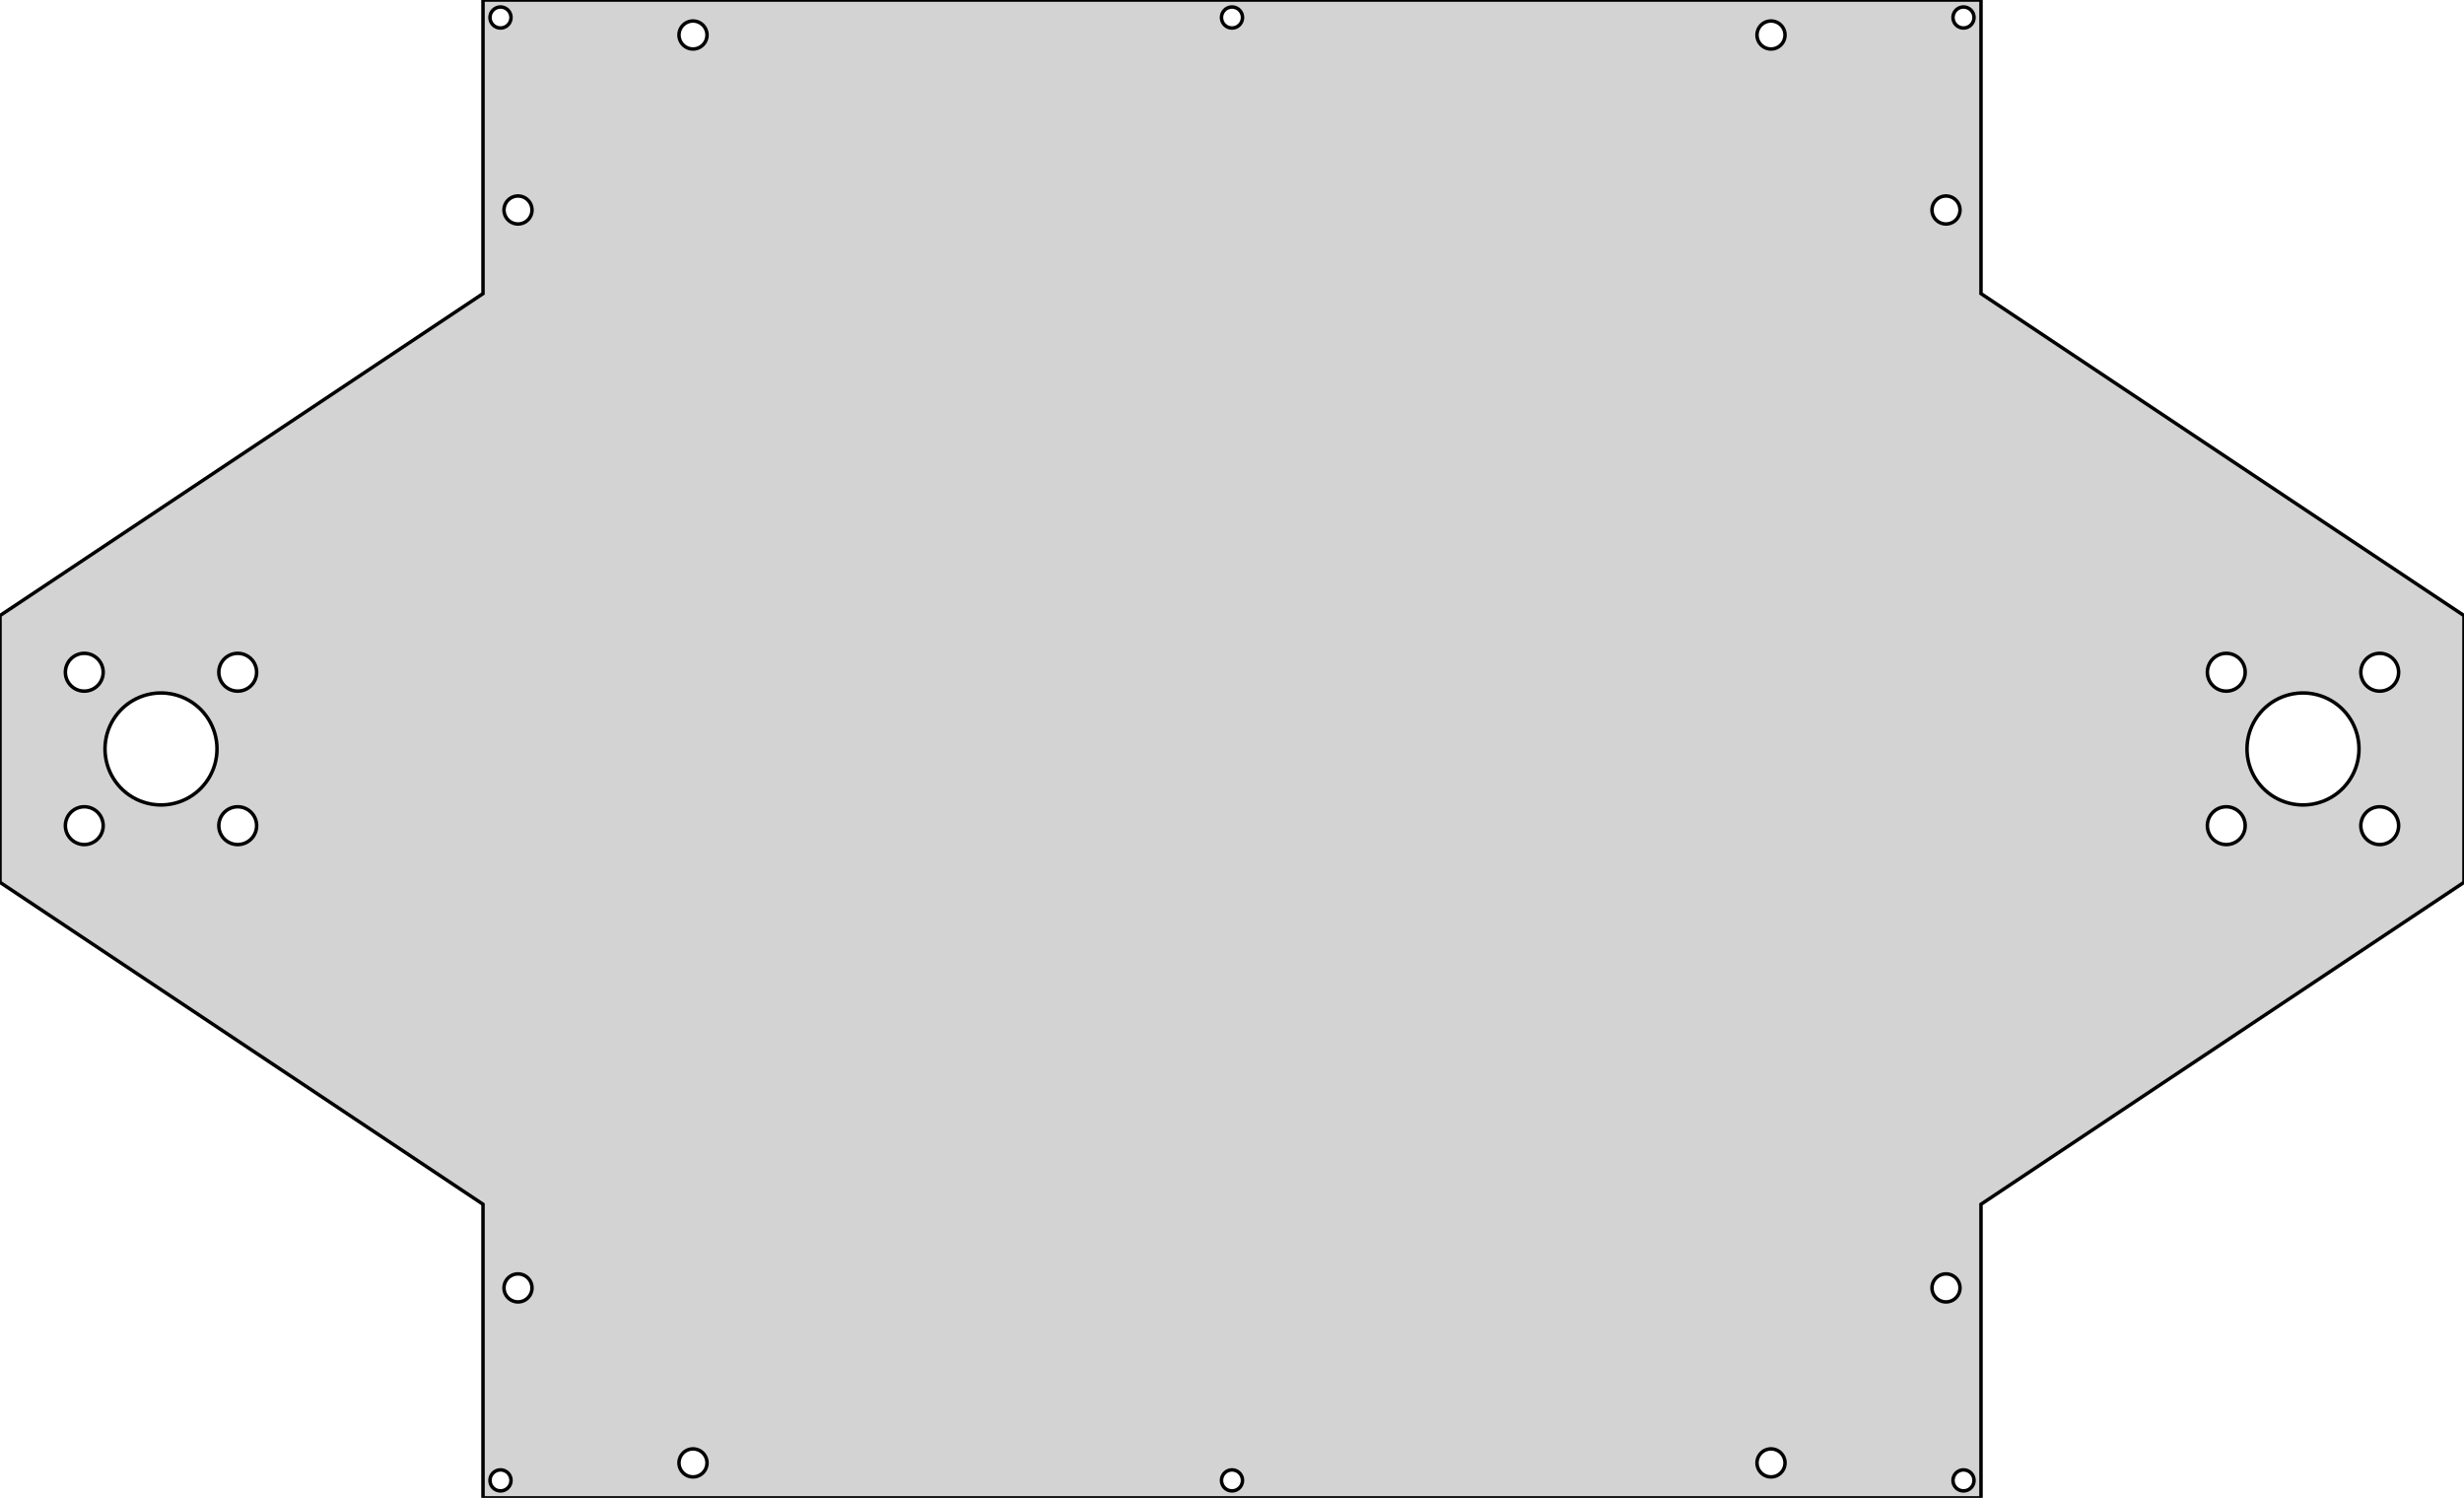 <?xml version="1.0" standalone="no"?>
<!DOCTYPE svg PUBLIC "-//W3C//DTD SVG 1.1//EN" "http://www.w3.org/Graphics/SVG/1.1/DTD/svg11.dtd">
<svg width="352" height="214" viewBox="-176 -107 352 214" xmlns="http://www.w3.org/2000/svg" version="1.1">
<title>OpenSCAD Model</title>
<path d="
M 107,65.054 L 176,19.054 L 176,-19.054 L 107,-65.054 L 107,-107 L -107,-107
 L -107,-65.054 L -176,-19.054 L -176,19.054 L -107,65.054 L -107,107 L 107,107
 z
M 104.448,-103.001 L 104.343,-103.008 L 104.24,-103.023 L 104.137,-103.045 L 104.036,-103.073 L 103.938,-103.109
 L 103.842,-103.152 L 103.75,-103.201 L 103.661,-103.256 L 103.577,-103.318 L 103.496,-103.385 L 103.421,-103.458
 L 103.351,-103.536 L 103.286,-103.618 L 103.228,-103.705 L 103.176,-103.796 L 103.13,-103.89 L 103.09,-103.987
 L 103.058,-104.087 L 103.033,-104.188 L 103.015,-104.291 L 103.004,-104.395 L 103,-104.5 L 103.004,-104.605
 L 103.015,-104.709 L 103.033,-104.812 L 103.058,-104.913 L 103.09,-105.013 L 103.13,-105.11 L 103.176,-105.204
 L 103.228,-105.295 L 103.286,-105.382 L 103.351,-105.464 L 103.421,-105.542 L 103.496,-105.615 L 103.577,-105.682
 L 103.661,-105.744 L 103.75,-105.799 L 103.842,-105.848 L 103.938,-105.891 L 104.036,-105.927 L 104.137,-105.955
 L 104.24,-105.977 L 104.343,-105.992 L 104.448,-105.999 L 104.552,-105.999 L 104.657,-105.992 L 104.76,-105.977
 L 104.863,-105.955 L 104.964,-105.927 L 105.062,-105.891 L 105.158,-105.848 L 105.25,-105.799 L 105.339,-105.744
 L 105.423,-105.682 L 105.504,-105.615 L 105.579,-105.542 L 105.649,-105.464 L 105.714,-105.382 L 105.772,-105.295
 L 105.824,-105.204 L 105.87,-105.11 L 105.91,-105.013 L 105.942,-104.913 L 105.967,-104.812 L 105.985,-104.709
 L 105.996,-104.605 L 106,-104.5 L 105.996,-104.395 L 105.985,-104.291 L 105.967,-104.188 L 105.942,-104.087
 L 105.91,-103.987 L 105.87,-103.89 L 105.824,-103.796 L 105.772,-103.705 L 105.714,-103.618 L 105.649,-103.536
 L 105.579,-103.458 L 105.504,-103.385 L 105.423,-103.318 L 105.339,-103.256 L 105.25,-103.201 L 105.158,-103.152
 L 105.062,-103.109 L 104.964,-103.073 L 104.863,-103.045 L 104.76,-103.023 L 104.657,-103.008 L 104.552,-103.001
 z
M -104.552,-103.001 L -104.657,-103.008 L -104.76,-103.023 L -104.863,-103.045 L -104.964,-103.073 L -105.062,-103.109
 L -105.158,-103.152 L -105.25,-103.201 L -105.339,-103.256 L -105.423,-103.318 L -105.504,-103.385 L -105.579,-103.458
 L -105.649,-103.536 L -105.714,-103.618 L -105.772,-103.705 L -105.824,-103.796 L -105.87,-103.89 L -105.91,-103.987
 L -105.942,-104.087 L -105.967,-104.188 L -105.985,-104.291 L -105.996,-104.395 L -106,-104.5 L -105.996,-104.605
 L -105.985,-104.709 L -105.967,-104.812 L -105.942,-104.913 L -105.91,-105.013 L -105.87,-105.11 L -105.824,-105.204
 L -105.772,-105.295 L -105.714,-105.382 L -105.649,-105.464 L -105.579,-105.542 L -105.504,-105.615 L -105.423,-105.682
 L -105.339,-105.744 L -105.25,-105.799 L -105.158,-105.848 L -105.062,-105.891 L -104.964,-105.927 L -104.863,-105.955
 L -104.76,-105.977 L -104.657,-105.992 L -104.552,-105.999 L -104.448,-105.999 L -104.343,-105.992 L -104.24,-105.977
 L -104.137,-105.955 L -104.036,-105.927 L -103.938,-105.891 L -103.842,-105.848 L -103.75,-105.799 L -103.661,-105.744
 L -103.577,-105.682 L -103.496,-105.615 L -103.421,-105.542 L -103.351,-105.464 L -103.286,-105.382 L -103.228,-105.295
 L -103.176,-105.204 L -103.13,-105.11 L -103.09,-105.013 L -103.058,-104.913 L -103.033,-104.812 L -103.015,-104.709
 L -103.004,-104.605 L -103,-104.5 L -103.004,-104.395 L -103.015,-104.291 L -103.033,-104.188 L -103.058,-104.087
 L -103.09,-103.987 L -103.13,-103.89 L -103.176,-103.796 L -103.228,-103.705 L -103.286,-103.618 L -103.351,-103.536
 L -103.421,-103.458 L -103.496,-103.385 L -103.577,-103.318 L -103.661,-103.256 L -103.75,-103.201 L -103.842,-103.152
 L -103.938,-103.109 L -104.036,-103.073 L -104.137,-103.045 L -104.24,-103.023 L -104.343,-103.008 L -104.448,-103.001
 z
M -0.052,-103.001 L -0.157,-103.008 L -0.26,-103.023 L -0.363,-103.045 L -0.464,-103.073 L -0.562,-103.109
 L -0.658,-103.152 L -0.75,-103.201 L -0.839,-103.256 L -0.923,-103.318 L -1.004,-103.385 L -1.079,-103.458
 L -1.149,-103.536 L -1.214,-103.618 L -1.272,-103.705 L -1.324,-103.796 L -1.37,-103.89 L -1.41,-103.987
 L -1.442,-104.087 L -1.467,-104.188 L -1.485,-104.291 L -1.496,-104.395 L -1.5,-104.5 L -1.496,-104.605
 L -1.485,-104.709 L -1.467,-104.812 L -1.442,-104.913 L -1.41,-105.013 L -1.37,-105.11 L -1.324,-105.204
 L -1.272,-105.295 L -1.214,-105.382 L -1.149,-105.464 L -1.079,-105.542 L -1.004,-105.615 L -0.923,-105.682
 L -0.839,-105.744 L -0.75,-105.799 L -0.658,-105.848 L -0.562,-105.891 L -0.464,-105.927 L -0.363,-105.955
 L -0.26,-105.977 L -0.157,-105.992 L -0.052,-105.999 L 0.052,-105.999 L 0.157,-105.992 L 0.26,-105.977
 L 0.363,-105.955 L 0.464,-105.927 L 0.562,-105.891 L 0.658,-105.848 L 0.75,-105.799 L 0.839,-105.744
 L 0.923,-105.682 L 1.004,-105.615 L 1.079,-105.542 L 1.149,-105.464 L 1.214,-105.382 L 1.272,-105.295
 L 1.324,-105.204 L 1.37,-105.11 L 1.41,-105.013 L 1.442,-104.913 L 1.467,-104.812 L 1.485,-104.709
 L 1.496,-104.605 L 1.5,-104.5 L 1.496,-104.395 L 1.485,-104.291 L 1.467,-104.188 L 1.442,-104.087
 L 1.41,-103.987 L 1.37,-103.89 L 1.324,-103.796 L 1.272,-103.705 L 1.214,-103.618 L 1.149,-103.536
 L 1.079,-103.458 L 1.004,-103.385 L 0.923,-103.318 L 0.839,-103.256 L 0.75,-103.201 L 0.658,-103.152
 L 0.562,-103.109 L 0.464,-103.073 L 0.363,-103.045 L 0.26,-103.023 L 0.157,-103.008 L 0.052,-103.001
 z
M 76.93,-100.001 L 76.791,-100.011 L 76.653,-100.03 L 76.516,-100.059 L 76.382,-100.098 L 76.251,-100.146
 L 76.123,-100.202 L 76,-100.268 L 75.882,-100.342 L 75.769,-100.424 L 75.662,-100.514 L 75.561,-100.611
 L 75.468,-100.714 L 75.382,-100.824 L 75.304,-100.94 L 75.234,-101.061 L 75.173,-101.187 L 75.121,-101.316
 L 75.078,-101.449 L 75.044,-101.584 L 75.019,-101.722 L 75.005,-101.86 L 75,-102 L 75.005,-102.14
 L 75.019,-102.278 L 75.044,-102.416 L 75.078,-102.551 L 75.121,-102.684 L 75.173,-102.813 L 75.234,-102.939
 L 75.304,-103.06 L 75.382,-103.176 L 75.468,-103.286 L 75.561,-103.389 L 75.662,-103.486 L 75.769,-103.576
 L 75.882,-103.658 L 76,-103.732 L 76.123,-103.798 L 76.251,-103.854 L 76.382,-103.902 L 76.516,-103.941
 L 76.653,-103.97 L 76.791,-103.989 L 76.93,-103.999 L 77.07,-103.999 L 77.209,-103.989 L 77.347,-103.97
 L 77.484,-103.941 L 77.618,-103.902 L 77.749,-103.854 L 77.877,-103.798 L 78,-103.732 L 78.118,-103.658
 L 78.231,-103.576 L 78.338,-103.486 L 78.439,-103.389 L 78.532,-103.286 L 78.618,-103.176 L 78.696,-103.06
 L 78.766,-102.939 L 78.827,-102.813 L 78.879,-102.684 L 78.922,-102.551 L 78.956,-102.416 L 78.981,-102.278
 L 78.995,-102.14 L 79,-102 L 78.995,-101.86 L 78.981,-101.722 L 78.956,-101.584 L 78.922,-101.449
 L 78.879,-101.316 L 78.827,-101.187 L 78.766,-101.061 L 78.696,-100.94 L 78.618,-100.824 L 78.532,-100.714
 L 78.439,-100.611 L 78.338,-100.514 L 78.231,-100.424 L 78.118,-100.342 L 78,-100.268 L 77.877,-100.202
 L 77.749,-100.146 L 77.618,-100.098 L 77.484,-100.059 L 77.347,-100.03 L 77.209,-100.011 L 77.07,-100.001
 z
M -77.07,-100.001 L -77.209,-100.011 L -77.347,-100.03 L -77.484,-100.059 L -77.618,-100.098 L -77.749,-100.146
 L -77.877,-100.202 L -78,-100.268 L -78.118,-100.342 L -78.231,-100.424 L -78.338,-100.514 L -78.439,-100.611
 L -78.532,-100.714 L -78.618,-100.824 L -78.696,-100.94 L -78.766,-101.061 L -78.827,-101.187 L -78.879,-101.316
 L -78.922,-101.449 L -78.956,-101.584 L -78.981,-101.722 L -78.995,-101.86 L -79,-102 L -78.995,-102.14
 L -78.981,-102.278 L -78.956,-102.416 L -78.922,-102.551 L -78.879,-102.684 L -78.827,-102.813 L -78.766,-102.939
 L -78.696,-103.06 L -78.618,-103.176 L -78.532,-103.286 L -78.439,-103.389 L -78.338,-103.486 L -78.231,-103.576
 L -78.118,-103.658 L -78,-103.732 L -77.877,-103.798 L -77.749,-103.854 L -77.618,-103.902 L -77.484,-103.941
 L -77.347,-103.97 L -77.209,-103.989 L -77.07,-103.999 L -76.93,-103.999 L -76.791,-103.989 L -76.653,-103.97
 L -76.516,-103.941 L -76.382,-103.902 L -76.251,-103.854 L -76.123,-103.798 L -76,-103.732 L -75.882,-103.658
 L -75.769,-103.576 L -75.662,-103.486 L -75.561,-103.389 L -75.468,-103.286 L -75.382,-103.176 L -75.304,-103.06
 L -75.234,-102.939 L -75.173,-102.813 L -75.121,-102.684 L -75.078,-102.551 L -75.044,-102.416 L -75.019,-102.278
 L -75.005,-102.14 L -75,-102 L -75.005,-101.86 L -75.019,-101.722 L -75.044,-101.584 L -75.078,-101.449
 L -75.121,-101.316 L -75.173,-101.187 L -75.234,-101.061 L -75.304,-100.94 L -75.382,-100.824 L -75.468,-100.714
 L -75.561,-100.611 L -75.662,-100.514 L -75.769,-100.424 L -75.882,-100.342 L -76,-100.268 L -76.123,-100.202
 L -76.251,-100.146 L -76.382,-100.098 L -76.516,-100.059 L -76.653,-100.03 L -76.791,-100.011 L -76.93,-100.001
 z
M 101.93,-75.001 L 101.791,-75.011 L 101.653,-75.03 L 101.516,-75.059 L 101.382,-75.098 L 101.251,-75.146
 L 101.123,-75.202 L 101,-75.268 L 100.882,-75.342 L 100.769,-75.424 L 100.662,-75.514 L 100.561,-75.611
 L 100.468,-75.714 L 100.382,-75.824 L 100.304,-75.94 L 100.234,-76.061 L 100.173,-76.186 L 100.121,-76.316
 L 100.077,-76.449 L 100.044,-76.584 L 100.019,-76.722 L 100.005,-76.861 L 100,-77 L 100.005,-77.139
 L 100.019,-77.278 L 100.044,-77.416 L 100.077,-77.551 L 100.121,-77.684 L 100.173,-77.814 L 100.234,-77.939
 L 100.304,-78.06 L 100.382,-78.176 L 100.468,-78.286 L 100.561,-78.389 L 100.662,-78.486 L 100.769,-78.576
 L 100.882,-78.658 L 101,-78.732 L 101.123,-78.798 L 101.251,-78.854 L 101.382,-78.902 L 101.516,-78.941
 L 101.653,-78.97 L 101.791,-78.989 L 101.93,-78.999 L 102.07,-78.999 L 102.209,-78.989 L 102.347,-78.97
 L 102.484,-78.941 L 102.618,-78.902 L 102.749,-78.854 L 102.877,-78.798 L 103,-78.732 L 103.118,-78.658
 L 103.231,-78.576 L 103.338,-78.486 L 103.439,-78.389 L 103.532,-78.286 L 103.618,-78.176 L 103.696,-78.06
 L 103.766,-77.939 L 103.827,-77.814 L 103.879,-77.684 L 103.923,-77.551 L 103.956,-77.416 L 103.981,-77.278
 L 103.995,-77.139 L 104,-77 L 103.995,-76.861 L 103.981,-76.722 L 103.956,-76.584 L 103.923,-76.449
 L 103.879,-76.316 L 103.827,-76.186 L 103.766,-76.061 L 103.696,-75.94 L 103.618,-75.824 L 103.532,-75.714
 L 103.439,-75.611 L 103.338,-75.514 L 103.231,-75.424 L 103.118,-75.342 L 103,-75.268 L 102.877,-75.202
 L 102.749,-75.146 L 102.618,-75.098 L 102.484,-75.059 L 102.347,-75.03 L 102.209,-75.011 L 102.07,-75.001
 z
M -102.07,-75.001 L -102.209,-75.011 L -102.347,-75.03 L -102.484,-75.059 L -102.618,-75.098 L -102.749,-75.146
 L -102.877,-75.202 L -103,-75.268 L -103.118,-75.342 L -103.231,-75.424 L -103.338,-75.514 L -103.439,-75.611
 L -103.532,-75.714 L -103.618,-75.824 L -103.696,-75.94 L -103.766,-76.061 L -103.827,-76.186 L -103.879,-76.316
 L -103.923,-76.449 L -103.956,-76.584 L -103.981,-76.722 L -103.995,-76.861 L -104,-77 L -103.995,-77.139
 L -103.981,-77.278 L -103.956,-77.416 L -103.923,-77.551 L -103.879,-77.684 L -103.827,-77.814 L -103.766,-77.939
 L -103.696,-78.06 L -103.618,-78.176 L -103.532,-78.286 L -103.439,-78.389 L -103.338,-78.486 L -103.231,-78.576
 L -103.118,-78.658 L -103,-78.732 L -102.877,-78.798 L -102.749,-78.854 L -102.618,-78.902 L -102.484,-78.941
 L -102.347,-78.97 L -102.209,-78.989 L -102.07,-78.999 L -101.93,-78.999 L -101.791,-78.989 L -101.653,-78.97
 L -101.516,-78.941 L -101.382,-78.902 L -101.251,-78.854 L -101.123,-78.798 L -101,-78.732 L -100.882,-78.658
 L -100.769,-78.576 L -100.662,-78.486 L -100.561,-78.389 L -100.468,-78.286 L -100.382,-78.176 L -100.304,-78.06
 L -100.234,-77.939 L -100.173,-77.814 L -100.121,-77.684 L -100.077,-77.551 L -100.044,-77.416 L -100.019,-77.278
 L -100.005,-77.139 L -100,-77 L -100.005,-76.861 L -100.019,-76.722 L -100.044,-76.584 L -100.077,-76.449
 L -100.121,-76.316 L -100.173,-76.186 L -100.234,-76.061 L -100.304,-75.94 L -100.382,-75.824 L -100.468,-75.714
 L -100.561,-75.611 L -100.662,-75.514 L -100.769,-75.424 L -100.882,-75.342 L -101,-75.268 L -101.123,-75.202
 L -101.251,-75.146 L -101.382,-75.098 L -101.516,-75.059 L -101.653,-75.03 L -101.791,-75.011 L -101.93,-75.001
 z
M -164.054,-8.262 L -164.242,-8.275 L -164.429,-8.301 L -164.613,-8.34 L -164.794,-8.392 L -164.972,-8.457
 L -165.144,-8.533 L -165.31,-8.622 L -165.47,-8.722 L -165.622,-8.833 L -165.767,-8.954 L -165.902,-9.085
 L -166.028,-9.225 L -166.145,-9.373 L -166.25,-9.529 L -166.344,-9.693 L -166.427,-9.862 L -166.497,-10.037
 L -166.556,-10.216 L -166.601,-10.399 L -166.634,-10.584 L -166.654,-10.772 L -166.66,-10.96 L -166.654,-11.149
 L -166.634,-11.336 L -166.601,-11.521 L -166.556,-11.704 L -166.497,-11.884 L -166.427,-12.058 L -166.344,-12.228
 L -166.25,-12.391 L -166.145,-12.547 L -166.028,-12.696 L -165.902,-12.836 L -165.767,-12.967 L -165.622,-13.088
 L -165.47,-13.198 L -165.31,-13.298 L -165.144,-13.387 L -164.972,-13.463 L -164.794,-13.528 L -164.613,-13.58
 L -164.429,-13.619 L -164.242,-13.645 L -164.054,-13.659 L -163.866,-13.659 L -163.678,-13.645 L -163.491,-13.619
 L -163.307,-13.58 L -163.126,-13.528 L -162.949,-13.463 L -162.777,-13.387 L -162.61,-13.298 L -162.45,-13.198
 L -162.298,-13.088 L -162.153,-12.967 L -162.018,-12.836 L -161.892,-12.696 L -161.776,-12.547 L -161.67,-12.391
 L -161.576,-12.228 L -161.494,-12.058 L -161.423,-11.884 L -161.365,-11.704 L -161.319,-11.521 L -161.286,-11.336
 L -161.267,-11.149 L -161.26,-10.96 L -161.267,-10.772 L -161.286,-10.584 L -161.319,-10.399 L -161.365,-10.216
 L -161.423,-10.037 L -161.494,-9.862 L -161.576,-9.693 L -161.67,-9.529 L -161.776,-9.373 L -161.892,-9.225
 L -162.018,-9.085 L -162.153,-8.954 L -162.298,-8.833 L -162.45,-8.722 L -162.61,-8.622 L -162.777,-8.533
 L -162.949,-8.457 L -163.126,-8.392 L -163.307,-8.34 L -163.491,-8.301 L -163.678,-8.275 L -163.866,-8.262
 z
M -142.134,-8.262 L -142.322,-8.275 L -142.509,-8.301 L -142.693,-8.34 L -142.874,-8.392 L -143.051,-8.457
 L -143.223,-8.533 L -143.39,-8.622 L -143.55,-8.722 L -143.702,-8.833 L -143.846,-8.954 L -143.982,-9.085
 L -144.108,-9.225 L -144.224,-9.373 L -144.33,-9.529 L -144.424,-9.693 L -144.506,-9.862 L -144.577,-10.037
 L -144.635,-10.216 L -144.681,-10.399 L -144.714,-10.584 L -144.733,-10.772 L -144.74,-10.96 L -144.733,-11.149
 L -144.714,-11.336 L -144.681,-11.521 L -144.635,-11.704 L -144.577,-11.884 L -144.506,-12.058 L -144.424,-12.228
 L -144.33,-12.391 L -144.224,-12.547 L -144.108,-12.696 L -143.982,-12.836 L -143.846,-12.967 L -143.702,-13.088
 L -143.55,-13.198 L -143.39,-13.298 L -143.223,-13.387 L -143.051,-13.463 L -142.874,-13.528 L -142.693,-13.58
 L -142.509,-13.619 L -142.322,-13.645 L -142.134,-13.659 L -141.946,-13.659 L -141.758,-13.645 L -141.571,-13.619
 L -141.387,-13.58 L -141.205,-13.528 L -141.028,-13.463 L -140.856,-13.387 L -140.69,-13.298 L -140.53,-13.198
 L -140.378,-13.088 L -140.233,-12.967 L -140.098,-12.836 L -139.972,-12.696 L -139.855,-12.547 L -139.75,-12.391
 L -139.656,-12.228 L -139.573,-12.058 L -139.503,-11.884 L -139.444,-11.704 L -139.399,-11.521 L -139.366,-11.336
 L -139.346,-11.149 L -139.34,-10.96 L -139.346,-10.772 L -139.366,-10.584 L -139.399,-10.399 L -139.444,-10.216
 L -139.503,-10.037 L -139.573,-9.862 L -139.656,-9.693 L -139.75,-9.529 L -139.855,-9.373 L -139.972,-9.225
 L -140.098,-9.085 L -140.233,-8.954 L -140.378,-8.833 L -140.53,-8.722 L -140.69,-8.622 L -140.856,-8.533
 L -141.028,-8.457 L -141.205,-8.392 L -141.387,-8.34 L -141.571,-8.301 L -141.758,-8.275 L -141.946,-8.262
 z
M 141.946,-8.262 L 141.758,-8.275 L 141.571,-8.301 L 141.387,-8.34 L 141.205,-8.392 L 141.028,-8.457
 L 140.856,-8.533 L 140.69,-8.622 L 140.53,-8.722 L 140.378,-8.833 L 140.233,-8.954 L 140.098,-9.085
 L 139.972,-9.225 L 139.855,-9.373 L 139.75,-9.529 L 139.656,-9.693 L 139.573,-9.862 L 139.503,-10.037
 L 139.444,-10.216 L 139.399,-10.399 L 139.366,-10.584 L 139.346,-10.772 L 139.34,-10.96 L 139.346,-11.149
 L 139.366,-11.336 L 139.399,-11.521 L 139.444,-11.704 L 139.503,-11.884 L 139.573,-12.058 L 139.656,-12.228
 L 139.75,-12.391 L 139.855,-12.547 L 139.972,-12.696 L 140.098,-12.836 L 140.233,-12.967 L 140.378,-13.088
 L 140.53,-13.198 L 140.69,-13.298 L 140.856,-13.387 L 141.028,-13.463 L 141.205,-13.528 L 141.387,-13.58
 L 141.571,-13.619 L 141.758,-13.645 L 141.946,-13.659 L 142.134,-13.659 L 142.322,-13.645 L 142.509,-13.619
 L 142.693,-13.58 L 142.874,-13.528 L 143.051,-13.463 L 143.223,-13.387 L 143.39,-13.298 L 143.55,-13.198
 L 143.702,-13.088 L 143.846,-12.967 L 143.982,-12.836 L 144.108,-12.696 L 144.224,-12.547 L 144.33,-12.391
 L 144.424,-12.228 L 144.506,-12.058 L 144.577,-11.884 L 144.635,-11.704 L 144.681,-11.521 L 144.714,-11.336
 L 144.733,-11.149 L 144.74,-10.96 L 144.733,-10.772 L 144.714,-10.584 L 144.681,-10.399 L 144.635,-10.216
 L 144.577,-10.037 L 144.506,-9.862 L 144.424,-9.693 L 144.33,-9.529 L 144.224,-9.373 L 144.108,-9.225
 L 143.982,-9.085 L 143.846,-8.954 L 143.702,-8.833 L 143.55,-8.722 L 143.39,-8.622 L 143.223,-8.533
 L 143.051,-8.457 L 142.874,-8.392 L 142.693,-8.34 L 142.509,-8.301 L 142.322,-8.275 L 142.134,-8.262
 z
M 163.866,-8.262 L 163.678,-8.275 L 163.491,-8.301 L 163.307,-8.34 L 163.126,-8.392 L 162.949,-8.457
 L 162.777,-8.533 L 162.61,-8.622 L 162.45,-8.722 L 162.298,-8.833 L 162.153,-8.954 L 162.018,-9.085
 L 161.892,-9.225 L 161.776,-9.373 L 161.67,-9.529 L 161.576,-9.693 L 161.494,-9.862 L 161.423,-10.037
 L 161.365,-10.216 L 161.319,-10.399 L 161.286,-10.584 L 161.267,-10.772 L 161.26,-10.96 L 161.267,-11.149
 L 161.286,-11.336 L 161.319,-11.521 L 161.365,-11.704 L 161.423,-11.884 L 161.494,-12.058 L 161.576,-12.228
 L 161.67,-12.391 L 161.776,-12.547 L 161.892,-12.696 L 162.018,-12.836 L 162.153,-12.967 L 162.298,-13.088
 L 162.45,-13.198 L 162.61,-13.298 L 162.777,-13.387 L 162.949,-13.463 L 163.126,-13.528 L 163.307,-13.58
 L 163.491,-13.619 L 163.678,-13.645 L 163.866,-13.659 L 164.054,-13.659 L 164.242,-13.645 L 164.429,-13.619
 L 164.613,-13.58 L 164.794,-13.528 L 164.972,-13.463 L 165.144,-13.387 L 165.31,-13.298 L 165.47,-13.198
 L 165.622,-13.088 L 165.767,-12.967 L 165.902,-12.836 L 166.028,-12.696 L 166.145,-12.547 L 166.25,-12.391
 L 166.344,-12.228 L 166.427,-12.058 L 166.497,-11.884 L 166.556,-11.704 L 166.601,-11.521 L 166.634,-11.336
 L 166.654,-11.149 L 166.66,-10.96 L 166.654,-10.772 L 166.634,-10.584 L 166.601,-10.399 L 166.556,-10.216
 L 166.497,-10.037 L 166.427,-9.862 L 166.344,-9.693 L 166.25,-9.529 L 166.145,-9.373 L 166.028,-9.225
 L 165.902,-9.085 L 165.767,-8.954 L 165.622,-8.833 L 165.47,-8.722 L 165.31,-8.622 L 165.144,-8.533
 L 164.972,-8.457 L 164.794,-8.392 L 164.613,-8.34 L 164.429,-8.301 L 164.242,-8.275 L 164.054,-8.262
 z
M 152.721,7.995 L 152.164,7.956 L 151.611,7.878 L 151.065,7.762 L 150.528,7.608 L 150.003,7.417
 L 149.493,7.19 L 149,6.928 L 148.526,6.632 L 148.075,6.304 L 147.647,5.945 L 147.245,5.557
 L 146.872,5.142 L 146.528,4.702 L 146.216,4.239 L 145.936,3.756 L 145.692,3.254 L 145.482,2.736
 L 145.31,2.205 L 145.175,1.663 L 145.078,1.113 L 145.019,0.558 L 145,-0 L 145.019,-0.558
 L 145.078,-1.113 L 145.175,-1.663 L 145.31,-2.205 L 145.482,-2.736 L 145.692,-3.254 L 145.936,-3.756
 L 146.216,-4.239 L 146.528,-4.702 L 146.872,-5.142 L 147.245,-5.557 L 147.647,-5.945 L 148.075,-6.304
 L 148.526,-6.632 L 149,-6.928 L 149.493,-7.19 L 150.003,-7.417 L 150.528,-7.608 L 151.065,-7.762
 L 151.611,-7.878 L 152.164,-7.956 L 152.721,-7.995 L 153.279,-7.995 L 153.836,-7.956 L 154.389,-7.878
 L 154.935,-7.762 L 155.472,-7.608 L 155.997,-7.417 L 156.507,-7.19 L 157,-6.928 L 157.474,-6.632
 L 157.925,-6.304 L 158.353,-5.945 L 158.755,-5.557 L 159.128,-5.142 L 159.472,-4.702 L 159.784,-4.239
 L 160.064,-3.756 L 160.308,-3.254 L 160.518,-2.736 L 160.69,-2.205 L 160.825,-1.663 L 160.922,-1.113
 L 160.98,-0.558 L 161,-0 L 160.98,0.558 L 160.922,1.113 L 160.825,1.663 L 160.69,2.205
 L 160.518,2.736 L 160.308,3.254 L 160.064,3.756 L 159.784,4.239 L 159.472,4.702 L 159.128,5.142
 L 158.755,5.557 L 158.353,5.945 L 157.925,6.304 L 157.474,6.632 L 157,6.928 L 156.507,7.19
 L 155.997,7.417 L 155.472,7.608 L 154.935,7.762 L 154.389,7.878 L 153.836,7.956 L 153.279,7.995
 z
M -153.279,7.995 L -153.836,7.956 L -154.389,7.878 L -154.935,7.762 L -155.472,7.608 L -155.997,7.417
 L -156.507,7.19 L -157,6.928 L -157.474,6.632 L -157.925,6.304 L -158.353,5.945 L -158.755,5.557
 L -159.128,5.142 L -159.472,4.702 L -159.784,4.239 L -160.064,3.756 L -160.308,3.254 L -160.518,2.736
 L -160.69,2.205 L -160.825,1.663 L -160.922,1.113 L -160.98,0.558 L -161,-0 L -160.98,-0.558
 L -160.922,-1.113 L -160.825,-1.663 L -160.69,-2.205 L -160.518,-2.736 L -160.308,-3.254 L -160.064,-3.756
 L -159.784,-4.239 L -159.472,-4.702 L -159.128,-5.142 L -158.755,-5.557 L -158.353,-5.945 L -157.925,-6.304
 L -157.474,-6.632 L -157,-6.928 L -156.507,-7.19 L -155.997,-7.417 L -155.472,-7.608 L -154.935,-7.762
 L -154.389,-7.878 L -153.836,-7.956 L -153.279,-7.995 L -152.721,-7.995 L -152.164,-7.956 L -151.611,-7.878
 L -151.065,-7.762 L -150.528,-7.608 L -150.003,-7.417 L -149.493,-7.19 L -149,-6.928 L -148.526,-6.632
 L -148.075,-6.304 L -147.647,-5.945 L -147.245,-5.557 L -146.872,-5.142 L -146.528,-4.702 L -146.216,-4.239
 L -145.936,-3.756 L -145.692,-3.254 L -145.482,-2.736 L -145.31,-2.205 L -145.175,-1.663 L -145.078,-1.113
 L -145.019,-0.558 L -145,-0 L -145.019,0.558 L -145.078,1.113 L -145.175,1.663 L -145.31,2.205
 L -145.482,2.736 L -145.692,3.254 L -145.936,3.756 L -146.216,4.239 L -146.528,4.702 L -146.872,5.142
 L -147.245,5.557 L -147.647,5.945 L -148.075,6.304 L -148.526,6.632 L -149,6.928 L -149.493,7.19
 L -150.003,7.417 L -150.528,7.608 L -151.065,7.762 L -151.611,7.878 L -152.164,7.956 L -152.721,7.995
 z
M 163.866,13.659 L 163.678,13.645 L 163.491,13.619 L 163.307,13.58 L 163.126,13.528 L 162.949,13.463
 L 162.777,13.387 L 162.61,13.298 L 162.45,13.198 L 162.298,13.088 L 162.153,12.967 L 162.018,12.836
 L 161.892,12.696 L 161.776,12.547 L 161.67,12.391 L 161.576,12.228 L 161.494,12.058 L 161.423,11.884
 L 161.365,11.704 L 161.319,11.521 L 161.286,11.336 L 161.267,11.149 L 161.26,10.96 L 161.267,10.772
 L 161.286,10.584 L 161.319,10.399 L 161.365,10.216 L 161.423,10.037 L 161.494,9.862 L 161.576,9.693
 L 161.67,9.529 L 161.776,9.373 L 161.892,9.225 L 162.018,9.085 L 162.153,8.954 L 162.298,8.833
 L 162.45,8.722 L 162.61,8.622 L 162.777,8.533 L 162.949,8.457 L 163.126,8.392 L 163.307,8.34
 L 163.491,8.301 L 163.678,8.275 L 163.866,8.262 L 164.054,8.262 L 164.242,8.275 L 164.429,8.301
 L 164.613,8.34 L 164.794,8.392 L 164.972,8.457 L 165.144,8.533 L 165.31,8.622 L 165.47,8.722
 L 165.622,8.833 L 165.767,8.954 L 165.902,9.085 L 166.028,9.225 L 166.145,9.373 L 166.25,9.529
 L 166.344,9.693 L 166.427,9.862 L 166.497,10.037 L 166.556,10.216 L 166.601,10.399 L 166.634,10.584
 L 166.654,10.772 L 166.66,10.96 L 166.654,11.149 L 166.634,11.336 L 166.601,11.521 L 166.556,11.704
 L 166.497,11.884 L 166.427,12.058 L 166.344,12.228 L 166.25,12.391 L 166.145,12.547 L 166.028,12.696
 L 165.902,12.836 L 165.767,12.967 L 165.622,13.088 L 165.47,13.198 L 165.31,13.298 L 165.144,13.387
 L 164.972,13.463 L 164.794,13.528 L 164.613,13.58 L 164.429,13.619 L 164.242,13.645 L 164.054,13.659
 z
M -164.054,13.659 L -164.242,13.645 L -164.429,13.619 L -164.613,13.58 L -164.794,13.528 L -164.972,13.463
 L -165.144,13.387 L -165.31,13.298 L -165.47,13.198 L -165.622,13.088 L -165.767,12.967 L -165.902,12.836
 L -166.028,12.696 L -166.145,12.547 L -166.25,12.391 L -166.344,12.228 L -166.427,12.058 L -166.497,11.884
 L -166.556,11.704 L -166.601,11.521 L -166.634,11.336 L -166.654,11.149 L -166.66,10.96 L -166.654,10.772
 L -166.634,10.584 L -166.601,10.399 L -166.556,10.216 L -166.497,10.037 L -166.427,9.862 L -166.344,9.693
 L -166.25,9.529 L -166.145,9.373 L -166.028,9.225 L -165.902,9.085 L -165.767,8.954 L -165.622,8.833
 L -165.47,8.722 L -165.31,8.622 L -165.144,8.533 L -164.972,8.457 L -164.794,8.392 L -164.613,8.34
 L -164.429,8.301 L -164.242,8.275 L -164.054,8.262 L -163.866,8.262 L -163.678,8.275 L -163.491,8.301
 L -163.307,8.34 L -163.126,8.392 L -162.949,8.457 L -162.777,8.533 L -162.61,8.622 L -162.45,8.722
 L -162.298,8.833 L -162.153,8.954 L -162.018,9.085 L -161.892,9.225 L -161.776,9.373 L -161.67,9.529
 L -161.576,9.693 L -161.494,9.862 L -161.423,10.037 L -161.365,10.216 L -161.319,10.399 L -161.286,10.584
 L -161.267,10.772 L -161.26,10.96 L -161.267,11.149 L -161.286,11.336 L -161.319,11.521 L -161.365,11.704
 L -161.423,11.884 L -161.494,12.058 L -161.576,12.228 L -161.67,12.391 L -161.776,12.547 L -161.892,12.696
 L -162.018,12.836 L -162.153,12.967 L -162.298,13.088 L -162.45,13.198 L -162.61,13.298 L -162.777,13.387
 L -162.949,13.463 L -163.126,13.528 L -163.307,13.58 L -163.491,13.619 L -163.678,13.645 L -163.866,13.659
 z
M 141.946,13.659 L 141.758,13.645 L 141.571,13.619 L 141.387,13.58 L 141.205,13.528 L 141.028,13.463
 L 140.856,13.387 L 140.69,13.298 L 140.53,13.198 L 140.378,13.088 L 140.233,12.967 L 140.098,12.836
 L 139.972,12.696 L 139.855,12.547 L 139.75,12.391 L 139.656,12.228 L 139.573,12.058 L 139.503,11.884
 L 139.444,11.704 L 139.399,11.521 L 139.366,11.336 L 139.346,11.149 L 139.34,10.96 L 139.346,10.772
 L 139.366,10.584 L 139.399,10.399 L 139.444,10.216 L 139.503,10.037 L 139.573,9.862 L 139.656,9.693
 L 139.75,9.529 L 139.855,9.373 L 139.972,9.225 L 140.098,9.085 L 140.233,8.954 L 140.378,8.833
 L 140.53,8.722 L 140.69,8.622 L 140.856,8.533 L 141.028,8.457 L 141.205,8.392 L 141.387,8.34
 L 141.571,8.301 L 141.758,8.275 L 141.946,8.262 L 142.134,8.262 L 142.322,8.275 L 142.509,8.301
 L 142.693,8.34 L 142.874,8.392 L 143.051,8.457 L 143.223,8.533 L 143.39,8.622 L 143.55,8.722
 L 143.702,8.833 L 143.846,8.954 L 143.982,9.085 L 144.108,9.225 L 144.224,9.373 L 144.33,9.529
 L 144.424,9.693 L 144.506,9.862 L 144.577,10.037 L 144.635,10.216 L 144.681,10.399 L 144.714,10.584
 L 144.733,10.772 L 144.74,10.96 L 144.733,11.149 L 144.714,11.336 L 144.681,11.521 L 144.635,11.704
 L 144.577,11.884 L 144.506,12.058 L 144.424,12.228 L 144.33,12.391 L 144.224,12.547 L 144.108,12.696
 L 143.982,12.836 L 143.846,12.967 L 143.702,13.088 L 143.55,13.198 L 143.39,13.298 L 143.223,13.387
 L 143.051,13.463 L 142.874,13.528 L 142.693,13.58 L 142.509,13.619 L 142.322,13.645 L 142.134,13.659
 z
M -142.134,13.659 L -142.322,13.645 L -142.509,13.619 L -142.693,13.58 L -142.874,13.528 L -143.051,13.463
 L -143.223,13.387 L -143.39,13.298 L -143.55,13.198 L -143.702,13.088 L -143.846,12.967 L -143.982,12.836
 L -144.108,12.696 L -144.224,12.547 L -144.33,12.391 L -144.424,12.228 L -144.506,12.058 L -144.577,11.884
 L -144.635,11.704 L -144.681,11.521 L -144.714,11.336 L -144.733,11.149 L -144.74,10.96 L -144.733,10.772
 L -144.714,10.584 L -144.681,10.399 L -144.635,10.216 L -144.577,10.037 L -144.506,9.862 L -144.424,9.693
 L -144.33,9.529 L -144.224,9.373 L -144.108,9.225 L -143.982,9.085 L -143.846,8.954 L -143.702,8.833
 L -143.55,8.722 L -143.39,8.622 L -143.223,8.533 L -143.051,8.457 L -142.874,8.392 L -142.693,8.34
 L -142.509,8.301 L -142.322,8.275 L -142.134,8.262 L -141.946,8.262 L -141.758,8.275 L -141.571,8.301
 L -141.387,8.34 L -141.205,8.392 L -141.028,8.457 L -140.856,8.533 L -140.69,8.622 L -140.53,8.722
 L -140.378,8.833 L -140.233,8.954 L -140.098,9.085 L -139.972,9.225 L -139.855,9.373 L -139.75,9.529
 L -139.656,9.693 L -139.573,9.862 L -139.503,10.037 L -139.444,10.216 L -139.399,10.399 L -139.366,10.584
 L -139.346,10.772 L -139.34,10.96 L -139.346,11.149 L -139.366,11.336 L -139.399,11.521 L -139.444,11.704
 L -139.503,11.884 L -139.573,12.058 L -139.656,12.228 L -139.75,12.391 L -139.855,12.547 L -139.972,12.696
 L -140.098,12.836 L -140.233,12.967 L -140.378,13.088 L -140.53,13.198 L -140.69,13.298 L -140.856,13.387
 L -141.028,13.463 L -141.205,13.528 L -141.387,13.58 L -141.571,13.619 L -141.758,13.645 L -141.946,13.659
 z
M -102.07,78.999 L -102.209,78.989 L -102.347,78.97 L -102.484,78.941 L -102.618,78.902 L -102.749,78.854
 L -102.877,78.798 L -103,78.732 L -103.118,78.658 L -103.231,78.576 L -103.338,78.486 L -103.439,78.389
 L -103.532,78.286 L -103.618,78.176 L -103.696,78.06 L -103.766,77.939 L -103.827,77.814 L -103.879,77.684
 L -103.923,77.551 L -103.956,77.416 L -103.981,77.278 L -103.995,77.139 L -104,77 L -103.995,76.861
 L -103.981,76.722 L -103.956,76.584 L -103.923,76.449 L -103.879,76.316 L -103.827,76.186 L -103.766,76.061
 L -103.696,75.94 L -103.618,75.824 L -103.532,75.714 L -103.439,75.611 L -103.338,75.514 L -103.231,75.424
 L -103.118,75.342 L -103,75.268 L -102.877,75.202 L -102.749,75.146 L -102.618,75.098 L -102.484,75.059
 L -102.347,75.03 L -102.209,75.011 L -102.07,75.001 L -101.93,75.001 L -101.791,75.011 L -101.653,75.03
 L -101.516,75.059 L -101.382,75.098 L -101.251,75.146 L -101.123,75.202 L -101,75.268 L -100.882,75.342
 L -100.769,75.424 L -100.662,75.514 L -100.561,75.611 L -100.468,75.714 L -100.382,75.824 L -100.304,75.94
 L -100.234,76.061 L -100.173,76.186 L -100.121,76.316 L -100.077,76.449 L -100.044,76.584 L -100.019,76.722
 L -100.005,76.861 L -100,77 L -100.005,77.139 L -100.019,77.278 L -100.044,77.416 L -100.077,77.551
 L -100.121,77.684 L -100.173,77.814 L -100.234,77.939 L -100.304,78.06 L -100.382,78.176 L -100.468,78.286
 L -100.561,78.389 L -100.662,78.486 L -100.769,78.576 L -100.882,78.658 L -101,78.732 L -101.123,78.798
 L -101.251,78.854 L -101.382,78.902 L -101.516,78.941 L -101.653,78.97 L -101.791,78.989 L -101.93,78.999
 z
M 101.93,78.999 L 101.791,78.989 L 101.653,78.97 L 101.516,78.941 L 101.382,78.902 L 101.251,78.854
 L 101.123,78.798 L 101,78.732 L 100.882,78.658 L 100.769,78.576 L 100.662,78.486 L 100.561,78.389
 L 100.468,78.286 L 100.382,78.176 L 100.304,78.06 L 100.234,77.939 L 100.173,77.814 L 100.121,77.684
 L 100.077,77.551 L 100.044,77.416 L 100.019,77.278 L 100.005,77.139 L 100,77 L 100.005,76.861
 L 100.019,76.722 L 100.044,76.584 L 100.077,76.449 L 100.121,76.316 L 100.173,76.186 L 100.234,76.061
 L 100.304,75.94 L 100.382,75.824 L 100.468,75.714 L 100.561,75.611 L 100.662,75.514 L 100.769,75.424
 L 100.882,75.342 L 101,75.268 L 101.123,75.202 L 101.251,75.146 L 101.382,75.098 L 101.516,75.059
 L 101.653,75.03 L 101.791,75.011 L 101.93,75.001 L 102.07,75.001 L 102.209,75.011 L 102.347,75.03
 L 102.484,75.059 L 102.618,75.098 L 102.749,75.146 L 102.877,75.202 L 103,75.268 L 103.118,75.342
 L 103.231,75.424 L 103.338,75.514 L 103.439,75.611 L 103.532,75.714 L 103.618,75.824 L 103.696,75.94
 L 103.766,76.061 L 103.827,76.186 L 103.879,76.316 L 103.923,76.449 L 103.956,76.584 L 103.981,76.722
 L 103.995,76.861 L 104,77 L 103.995,77.139 L 103.981,77.278 L 103.956,77.416 L 103.923,77.551
 L 103.879,77.684 L 103.827,77.814 L 103.766,77.939 L 103.696,78.06 L 103.618,78.176 L 103.532,78.286
 L 103.439,78.389 L 103.338,78.486 L 103.231,78.576 L 103.118,78.658 L 103,78.732 L 102.877,78.798
 L 102.749,78.854 L 102.618,78.902 L 102.484,78.941 L 102.347,78.97 L 102.209,78.989 L 102.07,78.999
 z
M -77.07,103.999 L -77.209,103.989 L -77.347,103.97 L -77.484,103.941 L -77.618,103.902 L -77.749,103.854
 L -77.877,103.798 L -78,103.732 L -78.118,103.658 L -78.231,103.576 L -78.338,103.486 L -78.439,103.389
 L -78.532,103.286 L -78.618,103.176 L -78.696,103.06 L -78.766,102.939 L -78.827,102.813 L -78.879,102.684
 L -78.922,102.551 L -78.956,102.416 L -78.981,102.278 L -78.995,102.14 L -79,102 L -78.995,101.86
 L -78.981,101.722 L -78.956,101.584 L -78.922,101.449 L -78.879,101.316 L -78.827,101.187 L -78.766,101.061
 L -78.696,100.94 L -78.618,100.824 L -78.532,100.714 L -78.439,100.611 L -78.338,100.514 L -78.231,100.424
 L -78.118,100.342 L -78,100.268 L -77.877,100.202 L -77.749,100.146 L -77.618,100.098 L -77.484,100.059
 L -77.347,100.03 L -77.209,100.011 L -77.07,100.001 L -76.93,100.001 L -76.791,100.011 L -76.653,100.03
 L -76.516,100.059 L -76.382,100.098 L -76.251,100.146 L -76.123,100.202 L -76,100.268 L -75.882,100.342
 L -75.769,100.424 L -75.662,100.514 L -75.561,100.611 L -75.468,100.714 L -75.382,100.824 L -75.304,100.94
 L -75.234,101.061 L -75.173,101.187 L -75.121,101.316 L -75.078,101.449 L -75.044,101.584 L -75.019,101.722
 L -75.005,101.86 L -75,102 L -75.005,102.14 L -75.019,102.278 L -75.044,102.416 L -75.078,102.551
 L -75.121,102.684 L -75.173,102.813 L -75.234,102.939 L -75.304,103.06 L -75.382,103.176 L -75.468,103.286
 L -75.561,103.389 L -75.662,103.486 L -75.769,103.576 L -75.882,103.658 L -76,103.732 L -76.123,103.798
 L -76.251,103.854 L -76.382,103.902 L -76.516,103.941 L -76.653,103.97 L -76.791,103.989 L -76.93,103.999
 z
M 76.93,103.999 L 76.791,103.989 L 76.653,103.97 L 76.516,103.941 L 76.382,103.902 L 76.251,103.854
 L 76.123,103.798 L 76,103.732 L 75.882,103.658 L 75.769,103.576 L 75.662,103.486 L 75.561,103.389
 L 75.468,103.286 L 75.382,103.176 L 75.304,103.06 L 75.234,102.939 L 75.173,102.813 L 75.121,102.684
 L 75.078,102.551 L 75.044,102.416 L 75.019,102.278 L 75.005,102.14 L 75,102 L 75.005,101.86
 L 75.019,101.722 L 75.044,101.584 L 75.078,101.449 L 75.121,101.316 L 75.173,101.187 L 75.234,101.061
 L 75.304,100.94 L 75.382,100.824 L 75.468,100.714 L 75.561,100.611 L 75.662,100.514 L 75.769,100.424
 L 75.882,100.342 L 76,100.268 L 76.123,100.202 L 76.251,100.146 L 76.382,100.098 L 76.516,100.059
 L 76.653,100.03 L 76.791,100.011 L 76.93,100.001 L 77.07,100.001 L 77.209,100.011 L 77.347,100.03
 L 77.484,100.059 L 77.618,100.098 L 77.749,100.146 L 77.877,100.202 L 78,100.268 L 78.118,100.342
 L 78.231,100.424 L 78.338,100.514 L 78.439,100.611 L 78.532,100.714 L 78.618,100.824 L 78.696,100.94
 L 78.766,101.061 L 78.827,101.187 L 78.879,101.316 L 78.922,101.449 L 78.956,101.584 L 78.981,101.722
 L 78.995,101.86 L 79,102 L 78.995,102.14 L 78.981,102.278 L 78.956,102.416 L 78.922,102.551
 L 78.879,102.684 L 78.827,102.813 L 78.766,102.939 L 78.696,103.06 L 78.618,103.176 L 78.532,103.286
 L 78.439,103.389 L 78.338,103.486 L 78.231,103.576 L 78.118,103.658 L 78,103.732 L 77.877,103.798
 L 77.749,103.854 L 77.618,103.902 L 77.484,103.941 L 77.347,103.97 L 77.209,103.989 L 77.07,103.999
 z
M -0.052,105.999 L -0.157,105.992 L -0.26,105.977 L -0.363,105.955 L -0.464,105.927 L -0.562,105.891
 L -0.658,105.848 L -0.75,105.799 L -0.839,105.744 L -0.923,105.682 L -1.004,105.615 L -1.079,105.542
 L -1.149,105.464 L -1.214,105.382 L -1.272,105.295 L -1.324,105.204 L -1.37,105.11 L -1.41,105.013
 L -1.442,104.913 L -1.467,104.812 L -1.485,104.709 L -1.496,104.605 L -1.5,104.5 L -1.496,104.395
 L -1.485,104.291 L -1.467,104.188 L -1.442,104.087 L -1.41,103.987 L -1.37,103.89 L -1.324,103.796
 L -1.272,103.705 L -1.214,103.618 L -1.149,103.536 L -1.079,103.458 L -1.004,103.385 L -0.923,103.318
 L -0.839,103.256 L -0.75,103.201 L -0.658,103.152 L -0.562,103.109 L -0.464,103.073 L -0.363,103.045
 L -0.26,103.023 L -0.157,103.008 L -0.052,103.001 L 0.052,103.001 L 0.157,103.008 L 0.26,103.023
 L 0.363,103.045 L 0.464,103.073 L 0.562,103.109 L 0.658,103.152 L 0.75,103.201 L 0.839,103.256
 L 0.923,103.318 L 1.004,103.385 L 1.079,103.458 L 1.149,103.536 L 1.214,103.618 L 1.272,103.705
 L 1.324,103.796 L 1.37,103.89 L 1.41,103.987 L 1.442,104.087 L 1.467,104.188 L 1.485,104.291
 L 1.496,104.395 L 1.5,104.5 L 1.496,104.605 L 1.485,104.709 L 1.467,104.812 L 1.442,104.913
 L 1.41,105.013 L 1.37,105.11 L 1.324,105.204 L 1.272,105.295 L 1.214,105.382 L 1.149,105.464
 L 1.079,105.542 L 1.004,105.615 L 0.923,105.682 L 0.839,105.744 L 0.75,105.799 L 0.658,105.848
 L 0.562,105.891 L 0.464,105.927 L 0.363,105.955 L 0.26,105.977 L 0.157,105.992 L 0.052,105.999
 z
M -104.552,105.999 L -104.657,105.992 L -104.76,105.977 L -104.863,105.955 L -104.964,105.927 L -105.062,105.891
 L -105.158,105.848 L -105.25,105.799 L -105.339,105.744 L -105.423,105.682 L -105.504,105.615 L -105.579,105.542
 L -105.649,105.464 L -105.714,105.382 L -105.772,105.295 L -105.824,105.204 L -105.87,105.11 L -105.91,105.013
 L -105.942,104.913 L -105.967,104.812 L -105.985,104.709 L -105.996,104.605 L -106,104.5 L -105.996,104.395
 L -105.985,104.291 L -105.967,104.188 L -105.942,104.087 L -105.91,103.987 L -105.87,103.89 L -105.824,103.796
 L -105.772,103.705 L -105.714,103.618 L -105.649,103.536 L -105.579,103.458 L -105.504,103.385 L -105.423,103.318
 L -105.339,103.256 L -105.25,103.201 L -105.158,103.152 L -105.062,103.109 L -104.964,103.073 L -104.863,103.045
 L -104.76,103.023 L -104.657,103.008 L -104.552,103.001 L -104.448,103.001 L -104.343,103.008 L -104.24,103.023
 L -104.137,103.045 L -104.036,103.073 L -103.938,103.109 L -103.842,103.152 L -103.75,103.201 L -103.661,103.256
 L -103.577,103.318 L -103.496,103.385 L -103.421,103.458 L -103.351,103.536 L -103.286,103.618 L -103.228,103.705
 L -103.176,103.796 L -103.13,103.89 L -103.09,103.987 L -103.058,104.087 L -103.033,104.188 L -103.015,104.291
 L -103.004,104.395 L -103,104.5 L -103.004,104.605 L -103.015,104.709 L -103.033,104.812 L -103.058,104.913
 L -103.09,105.013 L -103.13,105.11 L -103.176,105.204 L -103.228,105.295 L -103.286,105.382 L -103.351,105.464
 L -103.421,105.542 L -103.496,105.615 L -103.577,105.682 L -103.661,105.744 L -103.75,105.799 L -103.842,105.848
 L -103.938,105.891 L -104.036,105.927 L -104.137,105.955 L -104.24,105.977 L -104.343,105.992 L -104.448,105.999
 z
M 104.448,105.999 L 104.343,105.992 L 104.24,105.977 L 104.137,105.955 L 104.036,105.927 L 103.938,105.891
 L 103.842,105.848 L 103.75,105.799 L 103.661,105.744 L 103.577,105.682 L 103.496,105.615 L 103.421,105.542
 L 103.351,105.464 L 103.286,105.382 L 103.228,105.295 L 103.176,105.204 L 103.13,105.11 L 103.09,105.013
 L 103.058,104.913 L 103.033,104.812 L 103.015,104.709 L 103.004,104.605 L 103,104.5 L 103.004,104.395
 L 103.015,104.291 L 103.033,104.188 L 103.058,104.087 L 103.09,103.987 L 103.13,103.89 L 103.176,103.796
 L 103.228,103.705 L 103.286,103.618 L 103.351,103.536 L 103.421,103.458 L 103.496,103.385 L 103.577,103.318
 L 103.661,103.256 L 103.75,103.201 L 103.842,103.152 L 103.938,103.109 L 104.036,103.073 L 104.137,103.045
 L 104.24,103.023 L 104.343,103.008 L 104.448,103.001 L 104.552,103.001 L 104.657,103.008 L 104.76,103.023
 L 104.863,103.045 L 104.964,103.073 L 105.062,103.109 L 105.158,103.152 L 105.25,103.201 L 105.339,103.256
 L 105.423,103.318 L 105.504,103.385 L 105.579,103.458 L 105.649,103.536 L 105.714,103.618 L 105.772,103.705
 L 105.824,103.796 L 105.87,103.89 L 105.91,103.987 L 105.942,104.087 L 105.967,104.188 L 105.985,104.291
 L 105.996,104.395 L 106,104.5 L 105.996,104.605 L 105.985,104.709 L 105.967,104.812 L 105.942,104.913
 L 105.91,105.013 L 105.87,105.11 L 105.824,105.204 L 105.772,105.295 L 105.714,105.382 L 105.649,105.464
 L 105.579,105.542 L 105.504,105.615 L 105.423,105.682 L 105.339,105.744 L 105.25,105.799 L 105.158,105.848
 L 105.062,105.891 L 104.964,105.927 L 104.863,105.955 L 104.76,105.977 L 104.657,105.992 L 104.552,105.999
 z
" stroke="black" fill="lightgray" stroke-width="0.5"/></svg>
